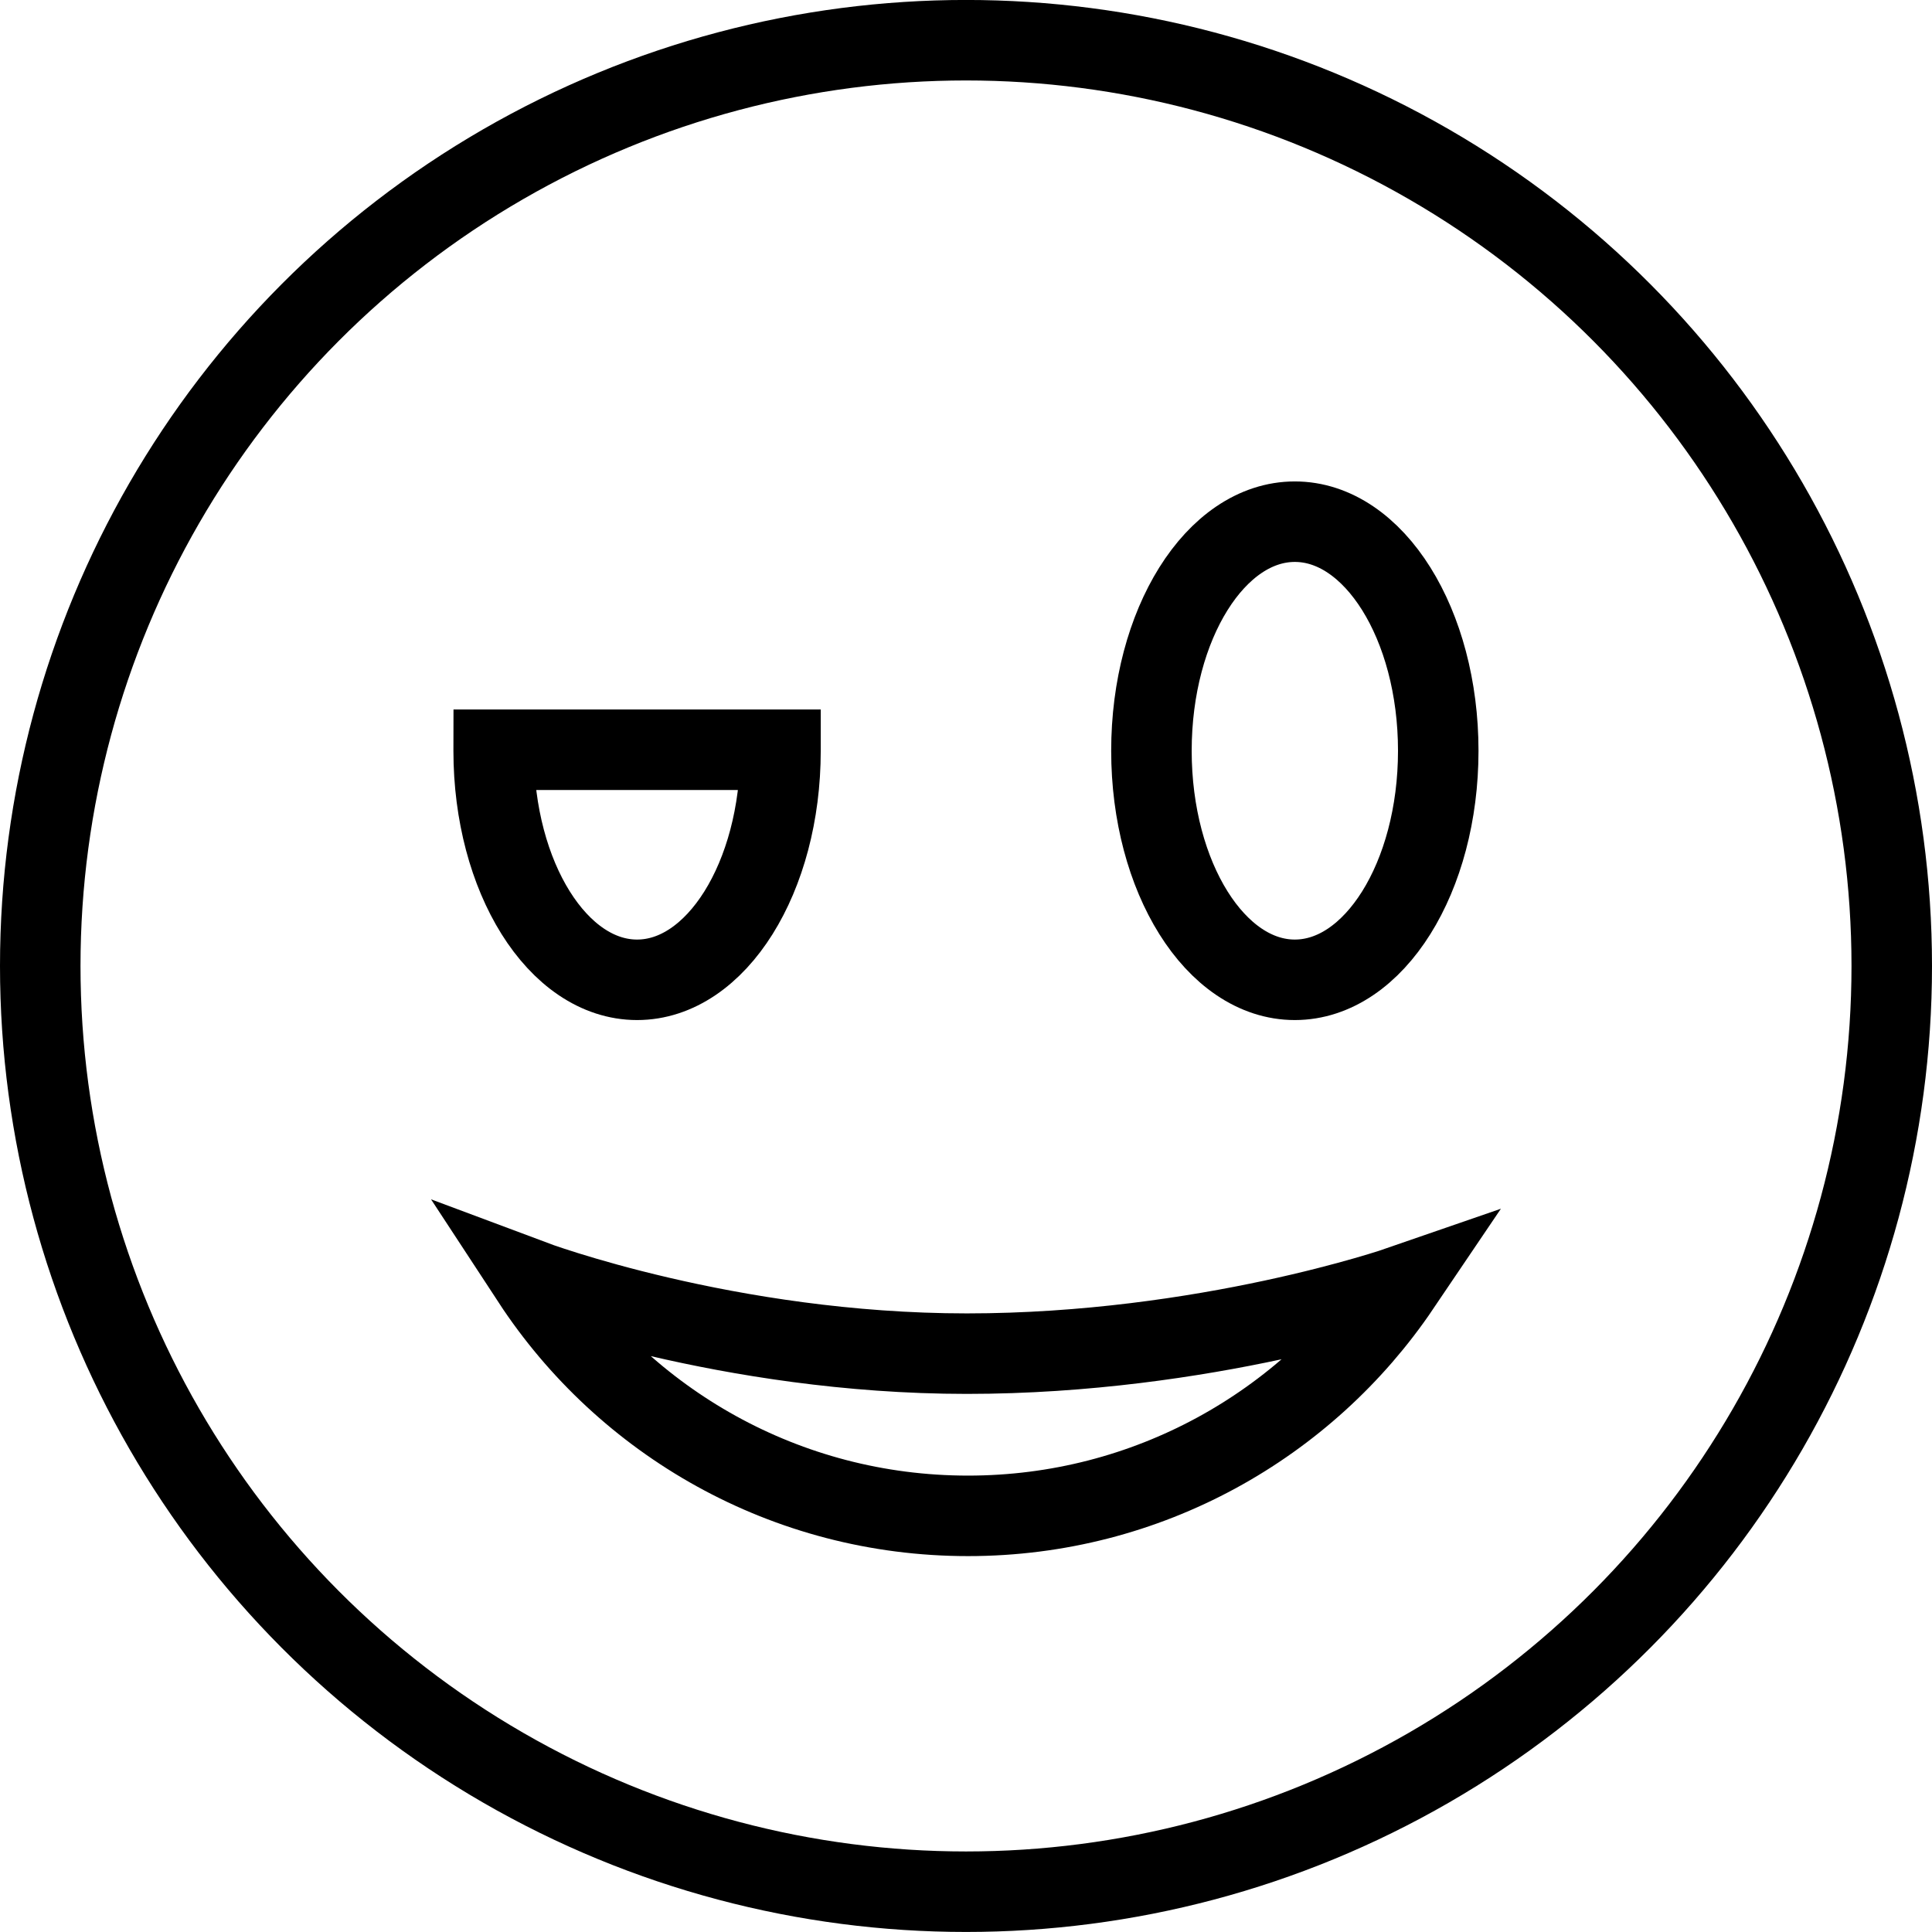 <?xml version="1.0" encoding="utf-8"?>
<!-- Generator: Adobe Illustrator 16.0.0, SVG Export Plug-In . SVG Version: 6.00 Build 0)  -->
<!DOCTYPE svg PUBLIC "-//W3C//DTD SVG 1.1//EN" "http://www.w3.org/Graphics/SVG/1.1/DTD/svg11.dtd">
<svg version="1.1" id="Layer_1" xmlns="http://www.w3.org/2000/svg" xmlns:xlink="http://www.w3.org/1999/xlink" x="0px" y="0px"
	 width="48px" height="48px" viewBox="0 0 48 48" enable-background="new 0 0 48 48" xml:space="preserve">
<g>
	<circle fill="none" stroke="#000000" stroke-width="2" stroke-miterlimit="10" cx="24" cy="23.999" r="23"/>
	<path fill="none" stroke="#000000" stroke-width="2" stroke-miterlimit="10" d="M35.733,18.653c0,3.143-1.594,5.69-3.564,5.69
		c-1.967,0-3.562-2.547-3.562-5.69s1.595-5.692,3.562-5.692C34.14,12.961,35.733,15.511,35.733,18.653z"/>
	<path fill="none" stroke="#000000" stroke-width="2" stroke-miterlimit="10" d="M34.78,31.958c-2.325,3.44-6.264,5.703-10.73,5.703
		c-4.532,0-8.521-2.329-10.83-5.855c0,0,4.869,1.825,10.8,1.825C29.949,33.631,34.78,31.958,34.78,31.958z"/>
	<path fill="none" stroke="#000000" stroke-width="2" stroke-miterlimit="10" d="M12.267,18.627c0,0.01-0.002,0.017-0.002,0.026
		c0,3.143,1.595,5.69,3.563,5.69c1.969,0,3.563-2.547,3.563-5.69c0-0.009,0-0.017,0-0.026H12.267z"/>
</g>
</svg>
